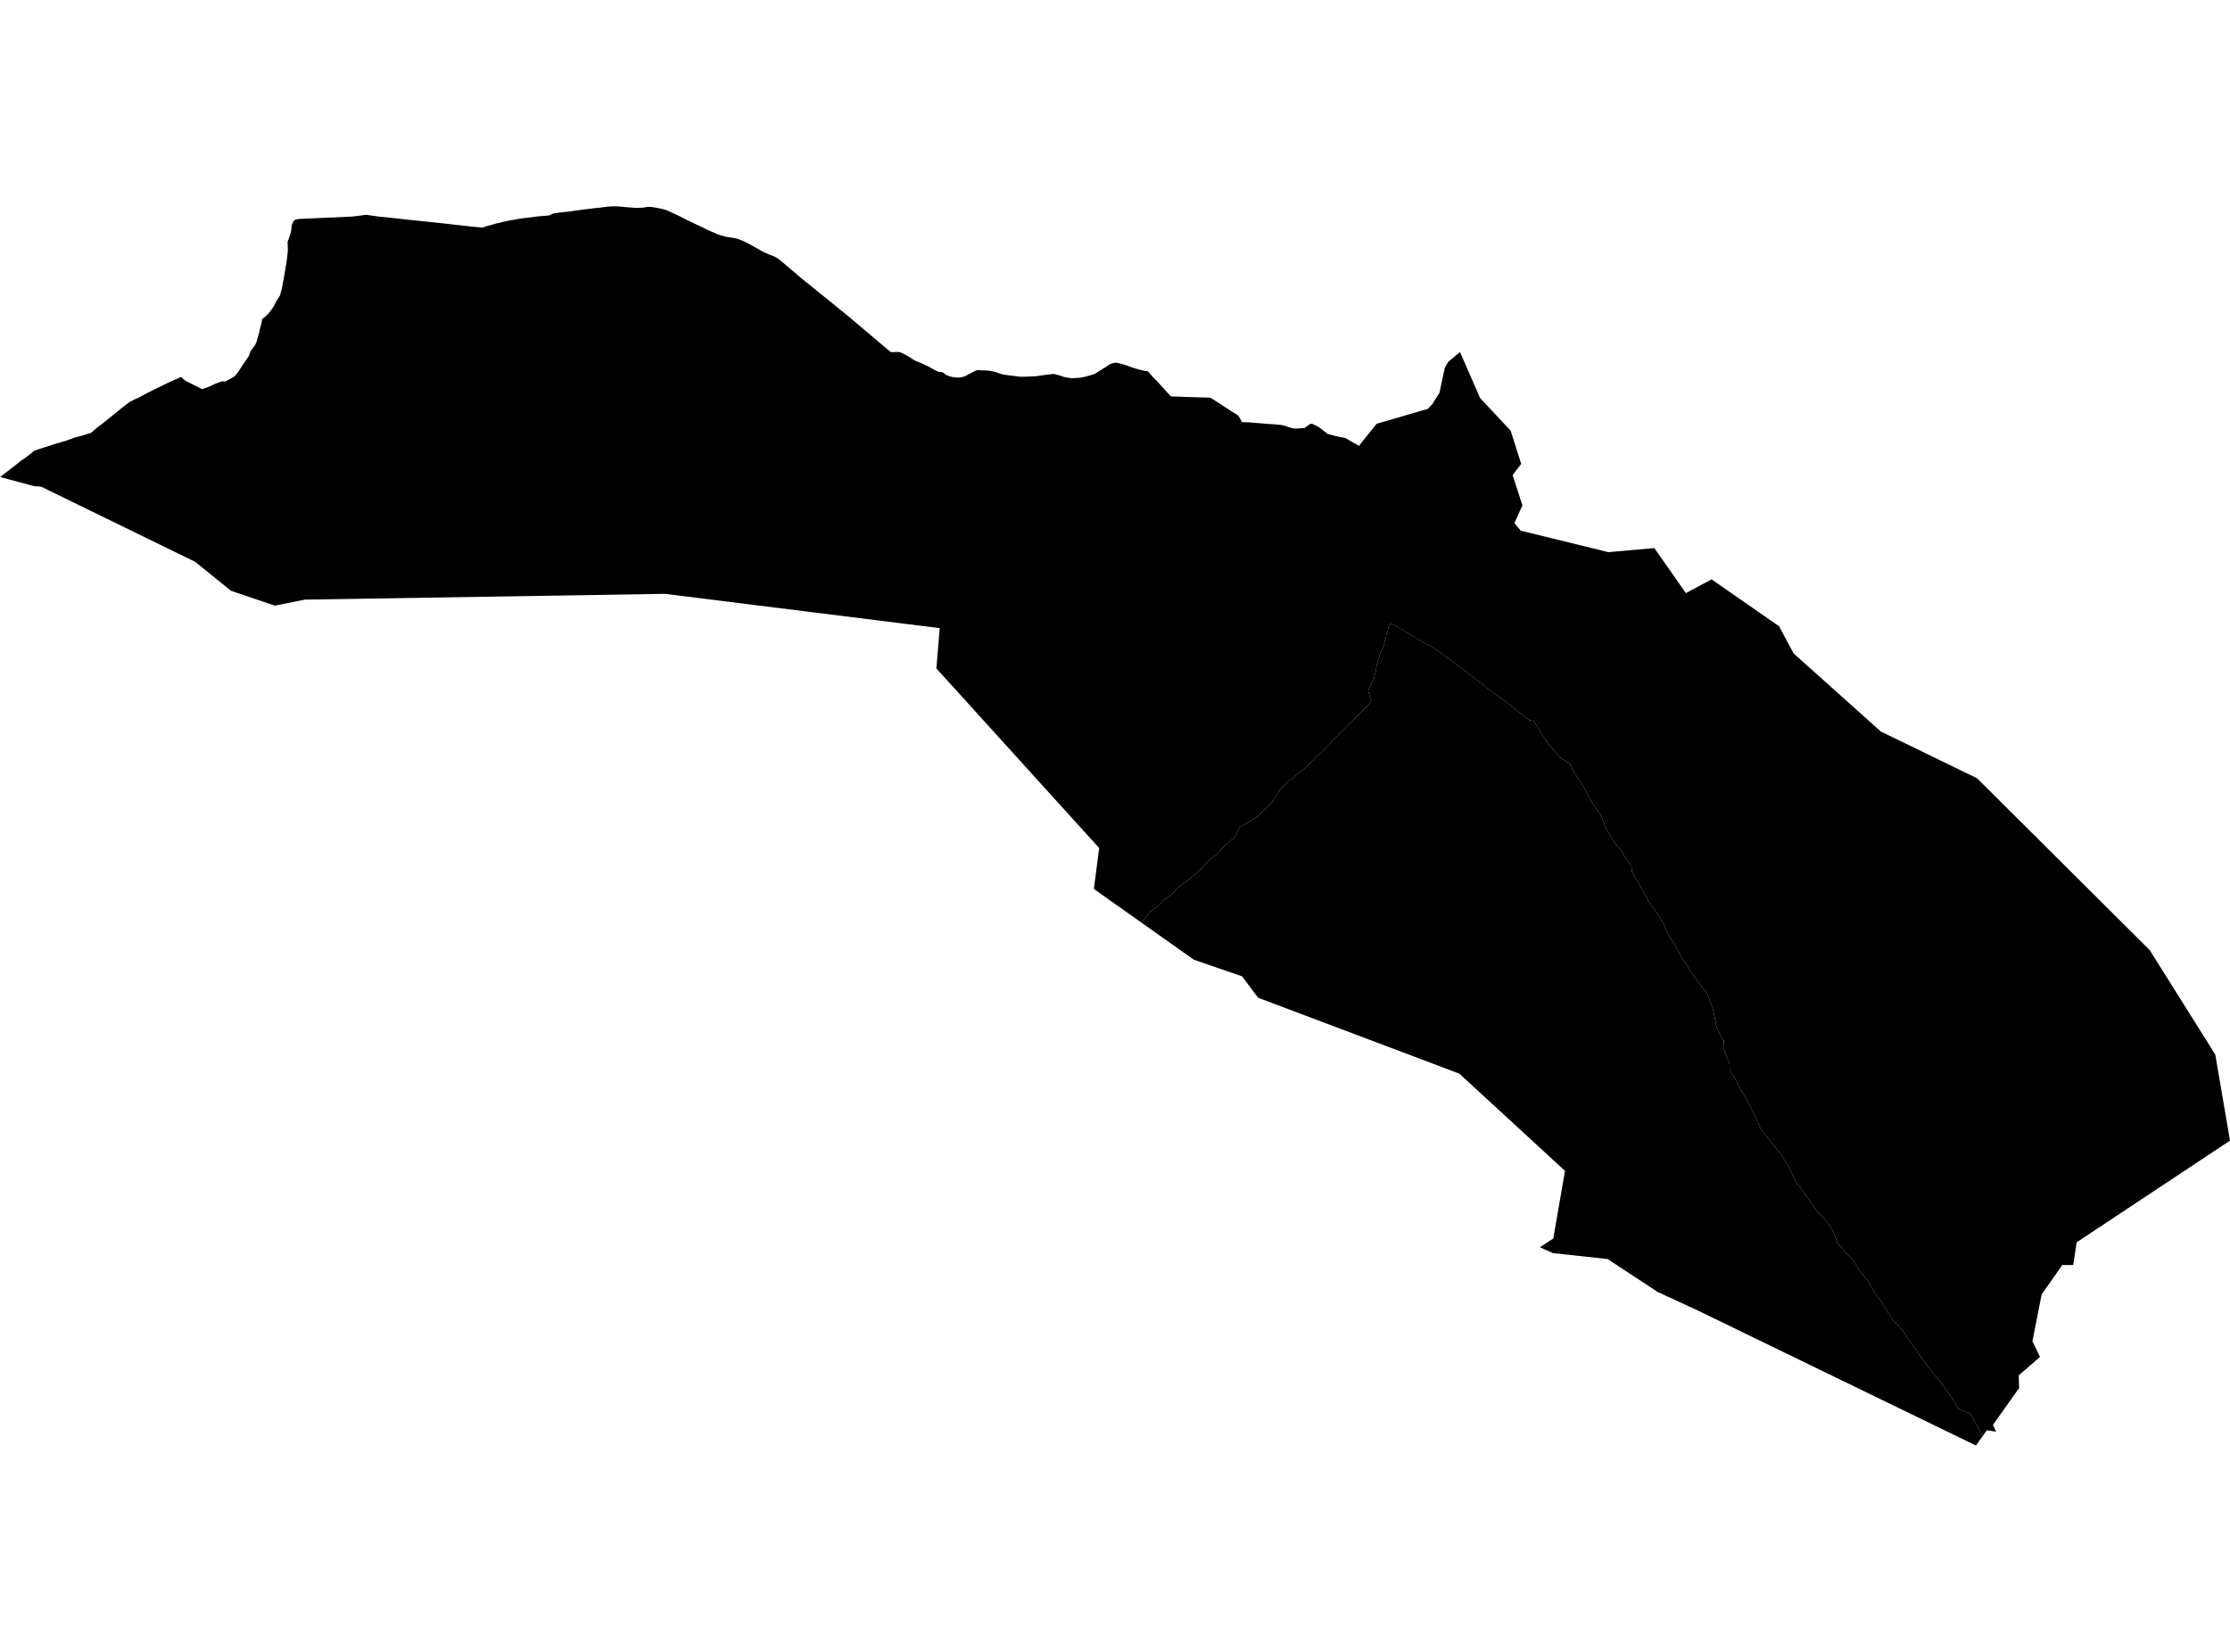<?xml version='1.0'?>
<svg  baseProfile = 'tiny' width = '540' height = '400' stroke-linecap = 'round' stroke-linejoin = 'round' version='1.1' xmlns='http://www.w3.org/2000/svg'>
<path id='5016001001' title='5016001001'  d='M 338.02 101.277 338.279 101.184 338.844 101.036 339.88 100.722 340.546 100.518 341.619 100.213 342.489 99.963 343.359 99.713 344.404 99.399 344.497 99.371 344.959 99.232 345.126 99.195 345.478 99.103 345.746 99.019 346.236 98.474 346.662 98.057 346.875 97.835 347.189 97.252 347.605 96.623 348.003 96.031 348.262 95.615 348.586 95.087 348.66 94.764 348.762 94.19 348.938 93.376 349.114 92.543 349.206 92.127 349.289 91.71 349.456 91.007 349.558 90.406 349.733 89.832 349.798 89.416 349.844 89.111 350.15 88.555 350.446 88.056 350.696 87.64 351.056 87.325 351.63 86.853 352.204 86.354 352.555 86.067 352.935 85.761 353.536 85.253 353.545 85.243 358.402 96.373 365.813 104.293 366.442 106.264 368.358 112.333 368.358 112.342 367.506 113.443 366.294 115.035 368.654 122.39 366.711 126.683 368.256 128.505 389.498 133.705 400.601 132.715 408.234 143.623 408.261 143.614 414.469 140.292 414.664 140.431 430.799 151.645 430.882 151.793 434.324 158.223 455.382 177.078 455.456 177.143 455.622 177.217 478.752 188.458 478.872 188.578 520.543 230.046 536.438 255.368 540 276.204 536.845 278.295 524.901 286.214 508.969 296.78 502.863 300.823 502.863 300.833 502.039 306.328 502.039 306.337 499.393 306.319 494.425 313.397 494.397 313.452 494.388 313.461 492.158 324.758 492.158 324.767 493.99 328.57 493.99 328.579 488.837 333.048 488.938 336.092 488.938 336.101 486.228 339.922 482.758 344.816 482.601 345.029 482.601 345.038 483.359 346.676 482.61 346.565 481.111 346.343 480.168 347.666 477.04 342.263 474.228 341.106 473.025 338.988 471.11 336.305 469.5 334.14 468.242 332.678 466.29 330.198 464.476 327.626 461.858 323.833 460.248 321.557 458.49 319.79 457.232 317.875 455.474 315.044 453.966 312.971 452.301 310.186 450.645 308.169 449.035 305.542 445.167 301.304 443.807 298.112 442.743 296.244 440.236 293.57 436.609 288.518 434.907 286.14 433.288 282.8 431.178 279.414 429.421 277.24 428.005 275.473 426.145 272.947 425.59 271.532 424.332 269.006 423.324 266.98 422.167 264.907 421.112 263.186 420.104 261.012 418.846 259.245 418.836 257.663 418.078 255.794 417.319 253.768 417.421 251.991 415.802 249.207 415.247 246.57 414.839 244.442 414.136 242.564 413.572 240.991 413.22 240.334 412.018 238.826 410.907 237.309 409.298 235.181 408.391 233.561 407.743 232.655 406.577 230.629 404.82 227.594 403.709 225.827 402.904 223.754 400.841 220.47 399.324 218.444 398.121 216.168 396.965 214.197 395.244 211.264 395.04 209.691 393.532 207.619 392.672 206.046 391.016 204.131 389.35 201.402 388.545 199.727 387.583 197.248 386.584 195.878 385.372 194.167 384.363 192.288 383.605 190.669 382.152 188.551 381.042 186.784 380.283 185.155 380.08 184.804 379.312 184.434 377.721 183.342 375.676 181.01 374.445 179.447 372.41 176.227 371.402 174.608 371.059 174.534 370.458 174.423 369.681 173.914 368.774 173.044 367.645 172.267 364.944 170.121 362.566 168.437 361.604 167.734 358.763 165.523 356.043 163.45 353.971 161.877 349.474 158.537 347.92 157.39 346.356 156.363 345.681 156.15 343.424 154.781 342.147 154.032 338.381 151.774 336.975 151.025 336.864 150.923 336.549 151.469 336.309 151.719 336.041 152.625 335.698 153.911 335.263 155.567 334.986 156.798 334.264 158.13 333.94 159.148 333.635 160.156 333.394 161.091 333.237 161.877 333.08 162.867 332.821 163.737 332.478 164.412 332.321 165.051 331.359 167.123 331.303 167.299 332.081 169.926 331.017 170.953 329.092 172.859 328.223 173.738 327.39 174.691 325.447 176.662 324.013 178.031 321.33 180.77 319.683 182.426 318.536 183.555 315.399 186.506 313.79 187.737 313.022 188.495 311.828 189.217 311.273 189.985 310.977 190.124 310.061 191.104 308.942 192.825 308.035 194.278 304.417 197.784 300.161 200.384 299.042 202.725 296.294 204.982 294.351 207.184 293.454 207.749 292.103 208.97 291.252 210.043 289.059 211.995 287.514 213.226 285.21 214.919 283.665 216.603 281.62 218.046 280.871 219.064 278.271 220.914 276.495 223.477 264.884 215.261 264.884 215.252 266.17 205.352 226.803 161.924 226.747 161.859 227.552 152.107 227.441 152.089 221.742 151.376 161.012 143.799 73.988 145.196 73.868 145.196 73.442 145.279 67.058 146.556 66.568 146.658 66.559 146.658 55.937 143.059 47.231 136.027 9.983 117.856 8.206 117.708 0.167 115.543 0 115.534 1.221 114.591 3.516 112.823 4.82 111.75 6.569 110.529 7.688 109.659 8.281 109.141 9.77 108.642 11.102 108.234 12.592 107.735 13.989 107.3 14.174 107.272 15.173 106.948 16.135 106.689 16.496 106.504 17.079 106.347 17.912 106.005 18.661 105.801 19.586 105.57 20.336 105.339 21.502 104.968 21.872 104.894 22.445 104.524 22.649 104.284 22.936 104.025 23.389 103.673 23.787 103.34 24.564 102.767 26.803 100.962 28.866 99.297 29.838 98.511 30.744 97.817 31.096 97.567 31.309 97.373 32.123 96.966 32.558 96.716 33.205 96.475 35.435 95.291 37.137 94.43 38.766 93.635 40.265 92.895 41.652 92.247 41.958 92.117 42.605 91.84 43.16 91.609 43.836 91.248 44.076 91.498 44.261 91.664 44.641 91.997 44.992 92.238 46.13 92.821 48.702 94.116 48.971 94.245 49.267 94.079 49.572 94.014 49.887 93.912 50.691 93.616 51.367 93.32 51.857 93.043 52.745 92.7 53.735 92.34 53.893 92.34 54.383 92.367 54.67 92.34 55.049 92.09 55.429 91.886 55.854 91.673 56.483 91.331 56.835 91.081 57.51 90.286 57.76 89.934 58.352 89.018 59.296 87.63 60.304 86.113 60.674 85.049 61.748 83.559 62.09 82.893 62.377 81.82 62.83 80.275 62.858 79.97 63.024 79.341 63.237 78.545 63.515 77.222 64.199 76.694 65.134 75.788 65.911 74.752 66.531 73.743 66.799 73.142 66.91 72.901 67.354 72.263 67.817 71.513 68.316 69.57 68.761 67.174 69.14 64.954 69.491 62.65 69.695 60.735 69.658 59.236 69.649 58.792 69.667 58.385 69.815 58.117 69.954 57.728 70.13 57.247 70.481 56.016 70.648 54.545 71.046 53.592 71.508 53.194 71.888 53.12 72.498 53.019 74.562 52.926 77.3 52.797 79.437 52.704 81.491 52.621 83.749 52.519 85.516 52.417 85.571 52.408 87.311 52.195 88.699 52.019 90.66 52.288 91.826 52.464 93.158 52.584 93.482 52.612 94.657 52.741 96.276 52.917 98.811 53.204 101.892 53.518 105.204 53.861 107.98 54.166 110.145 54.416 112.929 54.721 114.484 54.906 115.927 55.026 116.778 55.119 117.833 54.767 119.082 54.425 119.591 54.268 120.451 54.046 120.979 53.953 121.589 53.768 122.394 53.602 123.458 53.37 124.716 53.167 125.679 52.982 126.826 52.824 128.056 52.686 129.231 52.538 130.416 52.38 131.646 52.279 132.923 52.177 133.552 51.899 134.015 51.686 135.587 51.464 137.632 51.252 139.686 50.946 141.759 50.687 143.896 50.419 144.164 50.391 145.08 50.308 147.125 50.049 148.475 49.966 149.817 49.993 150.548 50.058 151.51 50.151 153.027 50.271 153.879 50.345 155.063 50.299 155.738 50.289 156.321 50.188 156.83 50.095 157.468 50.104 158.079 50.169 159.041 50.326 160.17 50.548 160.179 50.548 161.391 50.891 162.261 51.279 163.297 51.76 164.481 52.316 165.832 53.009 167.368 53.75 168.885 54.481 170.273 55.137 171.531 55.767 172.299 56.09 173.669 56.682 174.631 57.025 175.787 57.321 176.666 57.478 177.434 57.58 178.23 57.737 178.739 57.876 178.748 57.876 179.368 58.126 180.2 58.468 181.311 59.005 181.431 59.069 182.449 59.662 183.457 60.217 184.817 60.994 185.548 61.308 186.353 61.66 187.435 62.086 188.083 62.419 188.499 62.687 189.406 63.436 190.535 64.389 191.451 65.185 192.45 65.999 193.347 66.786 194.31 67.6 195.041 68.192 195.957 68.895 196.956 69.728 198.047 70.625 200.037 72.207 201.711 73.558 203.7 75.186 205.051 76.269 206.744 77.694 208.882 79.507 210.76 81.089 212.619 82.662 214.831 84.531 215.746 85.28 216.292 85.262 217.218 85.234 217.578 85.234 218.18 85.373 219.17 85.872 220.002 86.317 221.076 87.02 221.612 87.343 222.519 87.704 223.731 88.232 224.702 88.694 225.979 89.388 226.96 89.906 227.348 90.054 227.7 90.073 227.978 90.091 228.153 90.138 228.422 90.267 228.783 90.545 229.014 90.73 229.365 90.924 230.161 91.192 230.957 91.35 231.817 91.424 232.631 91.405 233.251 91.239 233.936 90.97 234.972 90.424 235.657 90.054 236.129 89.814 236.508 89.675 236.896 89.629 237.933 89.693 239.339 89.73 240.014 89.851 241.014 90.054 241.708 90.313 242.068 90.443 242.679 90.637 243.613 90.794 244.576 90.924 245.538 91.035 246.972 91.229 248.397 91.211 249.784 91.155 250.673 91.118 251.468 91.017 252.643 90.85 253.8 90.693 254.66 90.6 255.077 90.554 255.53 90.609 255.965 90.739 256.927 91.026 257.667 91.285 258.703 91.47 259.536 91.59 260.702 91.525 261.645 91.451 262.783 91.22 263.912 90.905 264.911 90.609 265.467 90.304 266.207 89.851 267.086 89.286 267.854 88.815 268.464 88.389 268.871 88.148 269.352 87.991 269.852 87.862 270.185 87.825 270.777 87.917 271.591 88.13 272.942 88.528 274.173 88.99 275.634 89.434 276.976 89.758 277.975 89.934 278.54 90.526 278.836 90.905 279.4 91.535 280.112 92.238 280.843 93.033 281.417 93.653 281.843 94.125 282.055 94.375 282.629 95.013 283.184 95.587 283.563 96.003 283.739 96.003 284.137 96.022 284.96 96.022 285.645 96.068 286.709 96.105 287.949 96.151 289.374 96.188 290.854 96.225 292.223 96.272 293.102 96.309 293.593 96.605 294.166 96.975 294.37 97.095 294.712 97.326 295.341 97.724 296.063 98.215 296.72 98.64 297.303 98.992 298.172 99.584 299.107 100.148 299.838 100.62 300.041 100.916 300.309 101.406 300.596 101.952 300.633 102.017 300.689 102.202 301.679 102.248 302.622 102.285 303.168 102.332 304.01 102.406 305.009 102.48 306.147 102.572 307.248 102.665 308.405 102.739 309.127 102.794 309.802 102.859 310.292 102.905 310.413 102.952 310.847 103.044 311.384 103.174 311.782 103.349 312.337 103.525 313.179 103.747 313.623 103.756 314.049 103.775 314.918 103.701 315.649 103.645 315.862 103.655 316.306 103.331 316.824 102.979 317.213 102.692 317.564 102.6 317.786 102.637 318.508 102.979 319.063 103.266 319.47 103.497 319.924 103.849 320.349 104.182 320.904 104.617 321.413 105.024 321.561 105.117 322.126 105.237 322.903 105.45 323.615 105.625 324.022 105.727 324.457 105.801 325.095 105.94 325.456 105.977 325.863 106.097 326.104 106.245 326.761 106.643 327.547 107.106 328.213 107.476 328.796 107.79 329.037 108.012 329.749 107.115 330.489 106.19 331.229 105.265 331.951 104.358 332.478 103.738 332.886 103.192 333.376 102.609 334.144 102.378 334.662 102.23 335.328 102.054 336.235 101.786 337.206 101.499 337.734 101.332 338.02 101.277 Z' />
<path id='5016002001' title='5016002001'  d='M 480.168 347.666 478.474 350.034 478.465 350.025 454.475 338.377 427.154 325.119 410.843 317.199 410.824 317.19 401.406 312.851 401.396 312.842 389.304 304.885 389.295 304.876 376.027 303.442 372.891 302.026 376.129 299.907 378.285 287.473 378.97 283.531 365.564 271.189 353.369 259.976 304.649 241.601 302.881 239.233 300.781 236.42 294.712 234.329 289.068 232.377 276.495 223.477 278.271 220.914 280.871 219.064 281.62 218.046 283.665 216.603 285.21 214.919 287.514 213.226 289.059 211.995 291.252 210.043 292.103 208.97 293.454 207.749 294.351 207.184 296.294 204.982 299.042 202.725 300.161 200.384 304.417 197.784 308.035 194.278 308.942 192.825 310.061 191.104 310.977 190.124 311.273 189.985 311.828 189.217 313.022 188.495 313.79 187.737 315.399 186.506 318.536 183.555 319.683 182.426 321.33 180.77 324.013 178.031 325.447 176.662 327.39 174.691 328.223 173.738 329.092 172.859 331.017 170.953 332.081 169.926 331.303 167.299 331.359 167.123 332.321 165.051 332.478 164.412 332.821 163.737 333.08 162.867 333.237 161.877 333.394 161.091 333.635 160.156 333.94 159.148 334.264 158.13 334.986 156.798 335.263 155.567 335.698 153.911 336.041 152.625 336.309 151.719 336.549 151.469 336.864 150.923 336.975 151.025 338.381 151.774 342.147 154.032 343.424 154.781 345.681 156.15 346.356 156.363 347.92 157.39 349.474 158.537 353.971 161.877 356.043 163.45 358.763 165.523 361.604 167.734 362.566 168.437 364.944 170.121 367.645 172.267 368.774 173.044 369.681 173.914 370.458 174.423 371.059 174.534 371.402 174.608 372.41 176.227 374.445 179.447 375.676 181.01 377.721 183.342 379.312 184.434 380.08 184.804 380.283 185.155 381.042 186.784 382.152 188.551 383.605 190.669 384.363 192.288 385.372 194.167 386.584 195.878 387.583 197.248 388.545 199.727 389.35 201.402 391.016 204.131 392.672 206.046 393.532 207.619 395.04 209.691 395.244 211.264 396.965 214.197 398.121 216.168 399.324 218.444 400.841 220.47 402.904 223.754 403.709 225.827 404.82 227.594 406.577 230.629 407.743 232.655 408.391 233.561 409.298 235.181 410.907 237.309 412.018 238.826 413.22 240.334 413.572 240.991 414.136 242.564 414.839 244.442 415.247 246.57 415.802 249.207 417.421 251.991 417.319 253.768 418.078 255.794 418.836 257.663 418.846 259.245 420.104 261.012 421.112 263.186 422.167 264.907 423.324 266.98 424.332 269.006 425.59 271.532 426.145 272.947 428.005 275.473 429.421 277.24 431.178 279.414 433.288 282.8 434.907 286.14 436.609 288.518 440.236 293.57 442.743 296.244 443.807 298.112 445.167 301.304 449.035 305.542 450.645 308.169 452.301 310.186 453.966 312.971 455.474 315.044 457.232 317.875 458.49 319.79 460.248 321.557 461.858 323.833 464.476 327.626 466.29 330.198 468.242 332.678 469.5 334.14 471.11 336.305 473.025 338.988 474.228 341.106 477.04 342.263 480.168 347.666 Z' />
</svg>